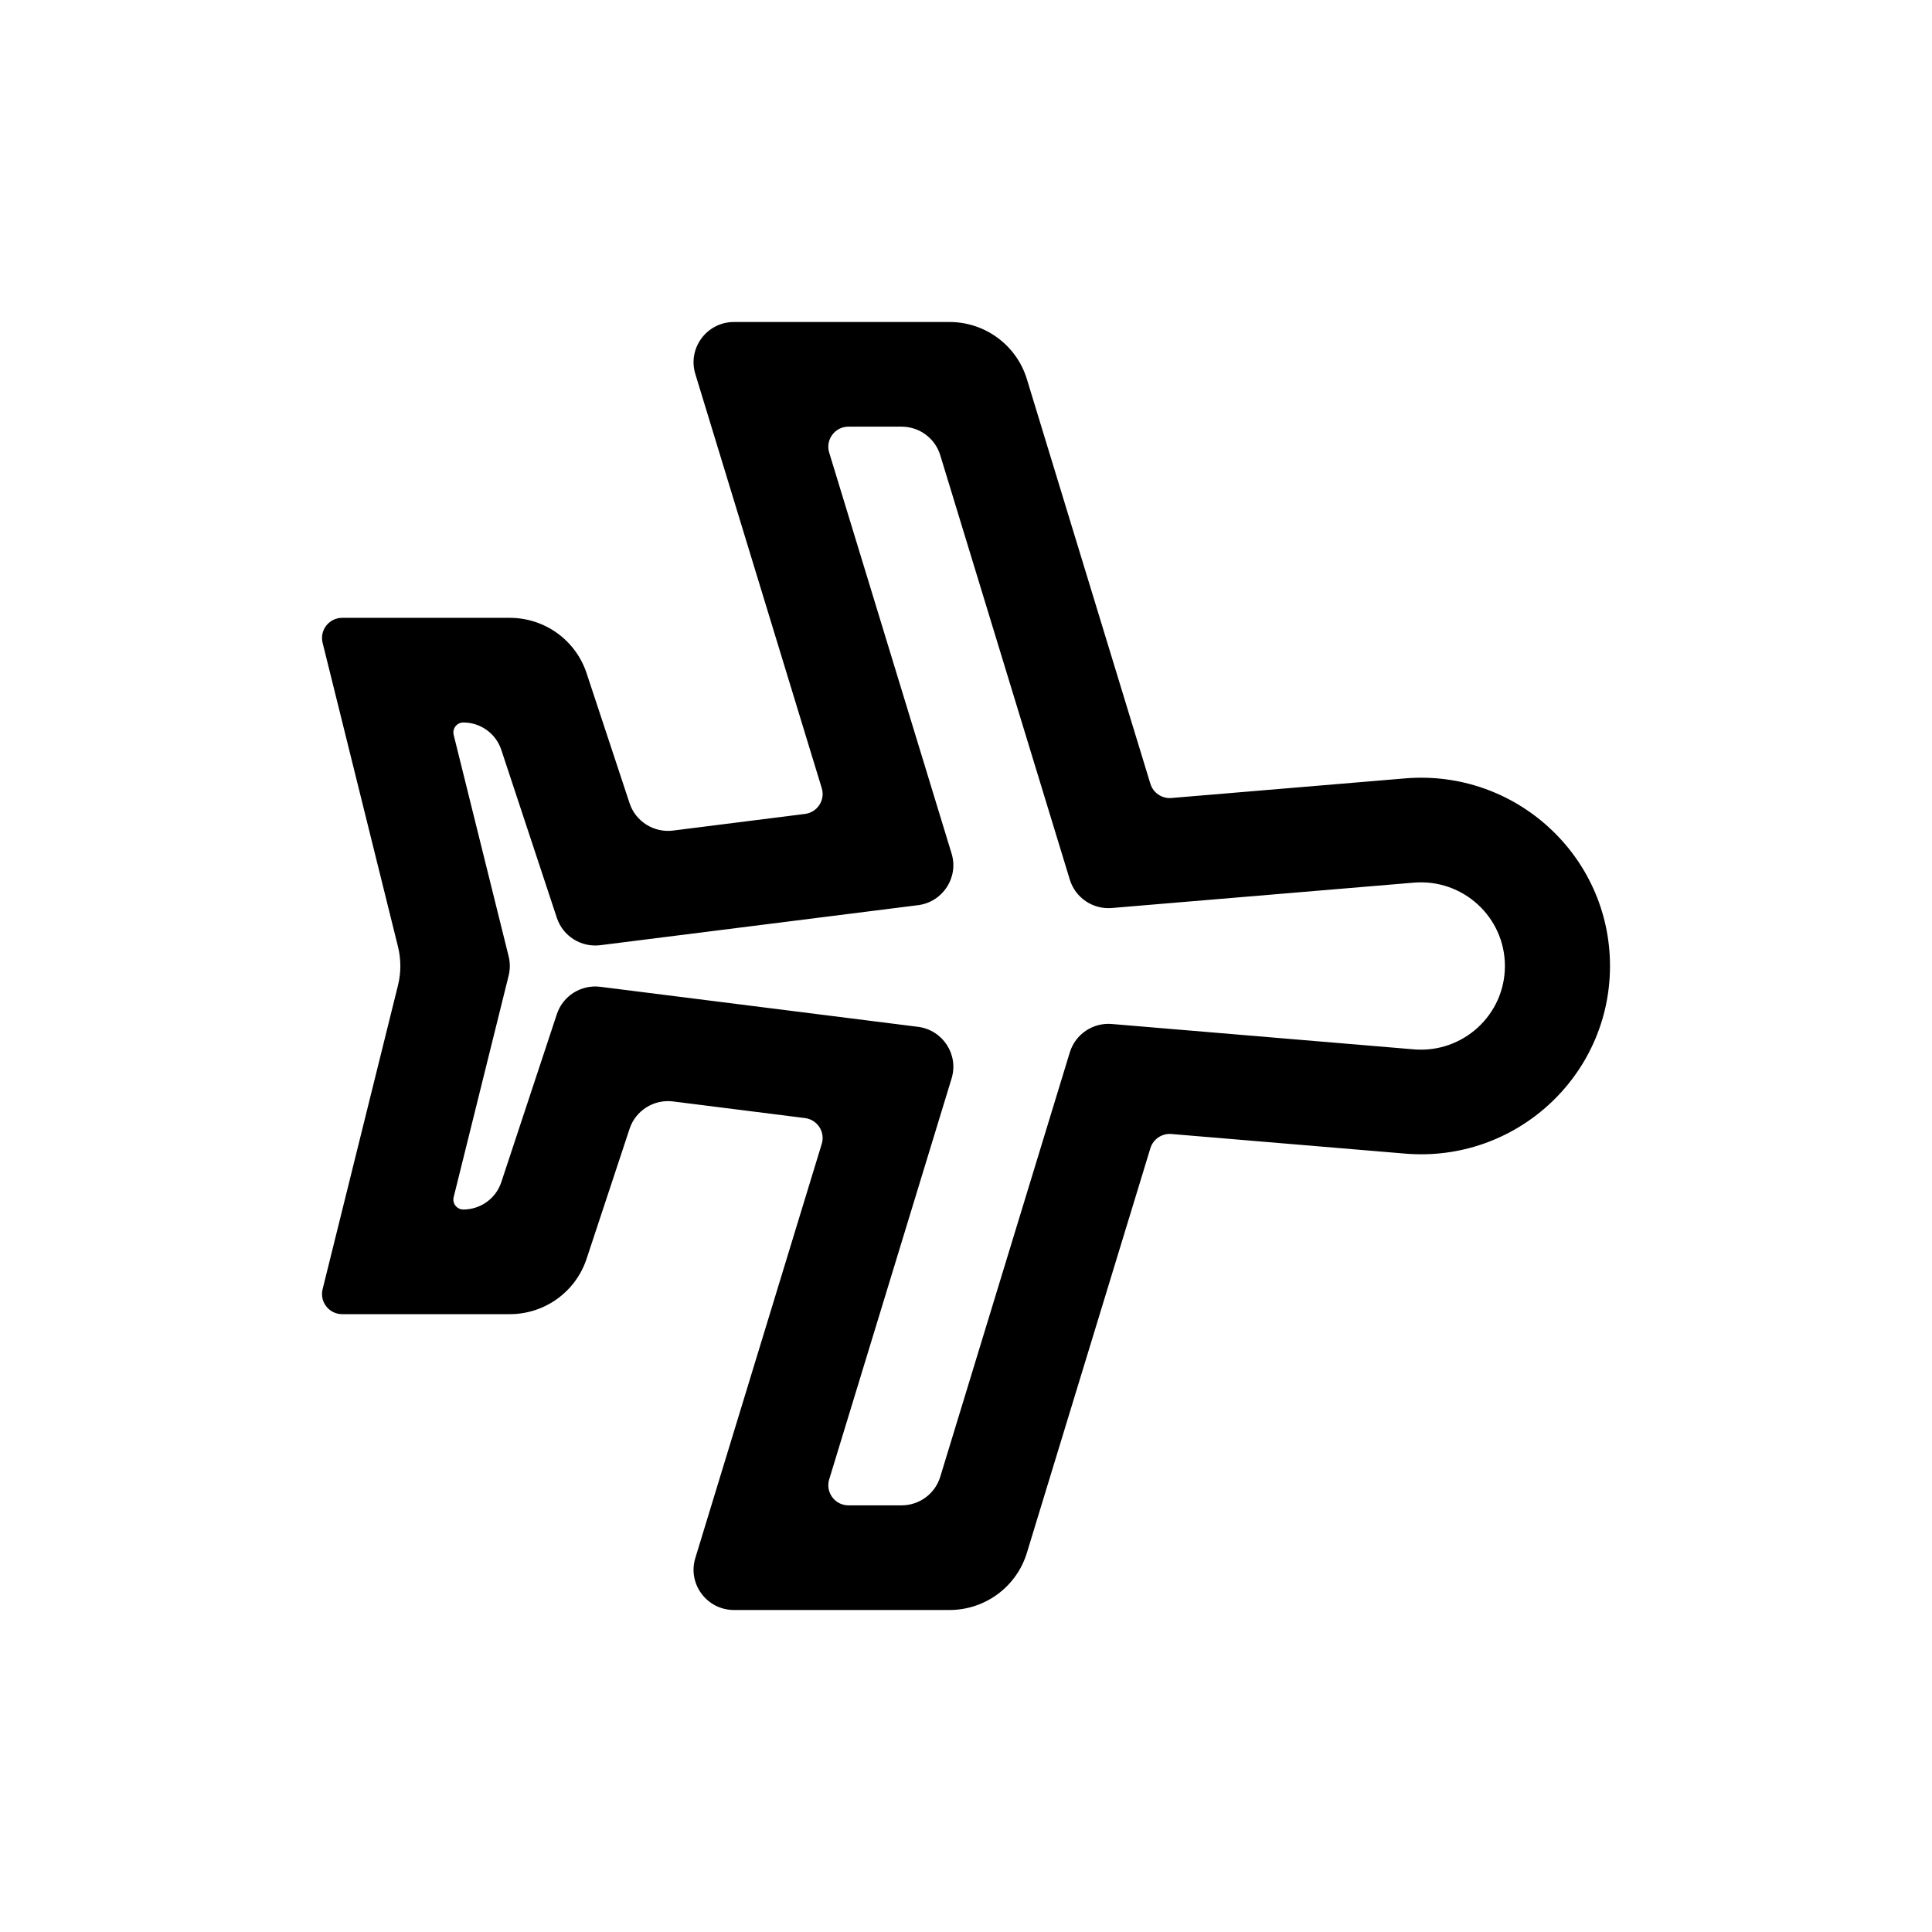 <svg width="48" height="48" viewBox="0 0 48 48" fill="none" xmlns="http://www.w3.org/2000/svg">
<path fill-rule="evenodd" clip-rule="evenodd" d="M17.275 9.291C17.079 8.648 17.562 8 18.236 8H23.59C24.475 8 25.255 8.576 25.512 9.418L28.581 19.473C28.65 19.699 28.868 19.846 29.104 19.826L34.907 19.339C37.648 19.108 40 21.261 40 24C40 26.739 37.648 28.892 34.907 28.661L29.104 28.174C28.868 28.154 28.65 28.301 28.581 28.527L25.512 38.582C25.255 39.424 24.475 40 23.59 40H18.236C17.562 40 17.079 39.352 17.275 38.709L20.416 28.419C20.507 28.123 20.308 27.817 19.999 27.778L16.722 27.365C16.245 27.305 15.792 27.59 15.642 28.044L14.573 31.276C14.302 32.096 13.533 32.65 12.665 32.65H8.502C8.176 32.65 7.937 32.345 8.015 32.03L9.888 24.48C9.966 24.165 9.966 23.835 9.888 23.52L8.015 15.97C7.937 15.655 8.176 15.35 8.502 15.35H12.665C13.533 15.35 14.302 15.904 14.573 16.724L15.642 19.956C15.792 20.41 16.245 20.695 16.722 20.635L19.999 20.222C20.308 20.183 20.507 19.877 20.416 19.581L17.275 9.291ZM21.081 10.6C20.744 10.6 20.503 10.924 20.601 11.245L23.642 21.206C23.823 21.799 23.424 22.411 22.807 22.489L14.915 23.483C14.438 23.543 13.985 23.259 13.835 22.804L12.454 18.628C12.32 18.224 11.94 17.95 11.512 17.95C11.351 17.95 11.233 18.1 11.271 18.256L12.637 23.76C12.676 23.918 12.676 24.082 12.637 24.24L11.271 29.744C11.233 29.9 11.351 30.05 11.512 30.05C11.94 30.05 12.32 29.776 12.454 29.372L13.835 25.196C13.985 24.741 14.438 24.457 14.915 24.517L22.807 25.511C23.424 25.589 23.823 26.201 23.642 26.794L20.601 36.755C20.503 37.076 20.744 37.4 21.081 37.4H22.399C22.841 37.4 23.232 37.112 23.36 36.691L26.579 26.146C26.717 25.695 27.152 25.401 27.624 25.441L35.126 26.071C36.344 26.173 37.389 25.217 37.389 24C37.389 22.783 36.344 21.827 35.126 21.929L27.624 22.559C27.152 22.599 26.717 22.305 26.579 21.854L23.36 11.309C23.232 10.888 22.841 10.6 22.399 10.6H21.081Z" fill="black"/>
</svg>

